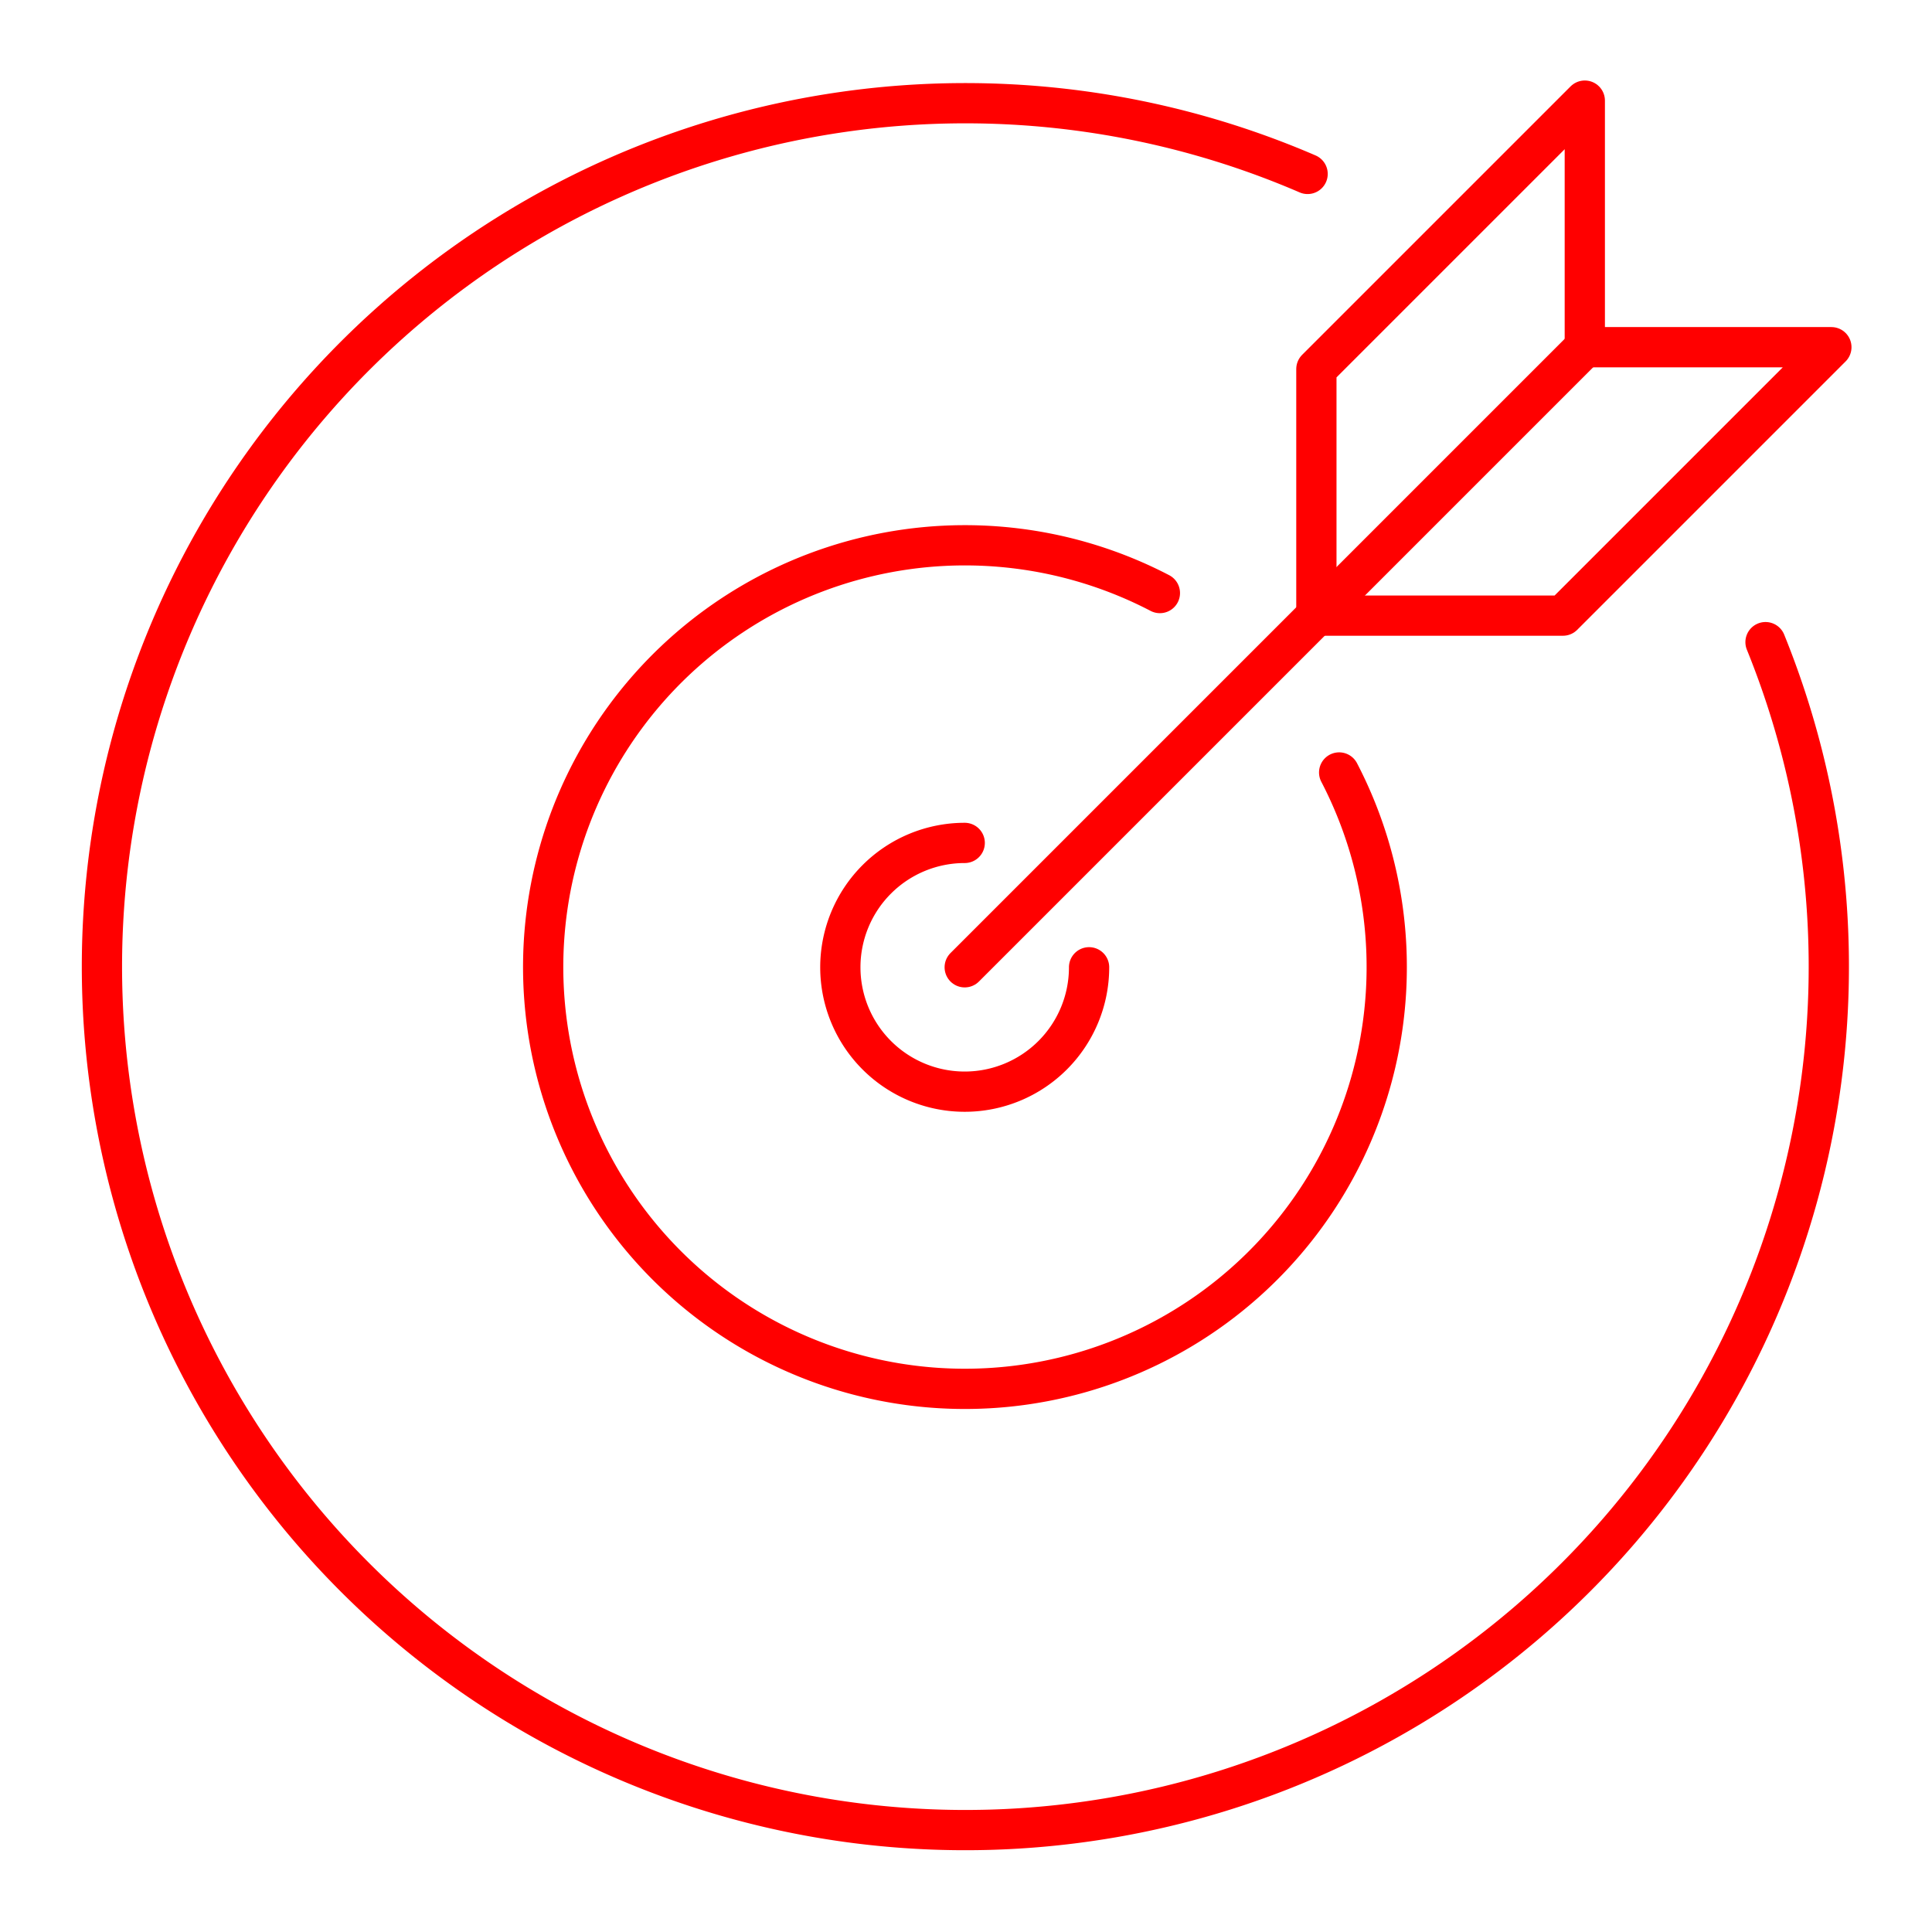 <svg xmlns="http://www.w3.org/2000/svg" viewBox="0 0 48 48"><defs><style>.a{fill:none;stroke:#FF0000;stroke-linecap:round;stroke-linejoin:round;}</style></defs><path class="a" d="M43.864,15.954A21.452,21.452,0,1,1,32.487,4.321"/><path class="a" d="M33.271,19.192a10.479,10.479,0,1,1-4.454-4.458"/><path class="a" d="M27.058,24.032a3.09,3.09,0,1,1-3.09-3.09"/><path class="a" d="M23.968,24.032,39.374,8.626"/><path class="a" d="M32.705,15.219v-6.05L39.374,2.5V8.626"/><path class="a" d="M32.781,15.295h6.05L45.5,8.626H39.374"/></svg>